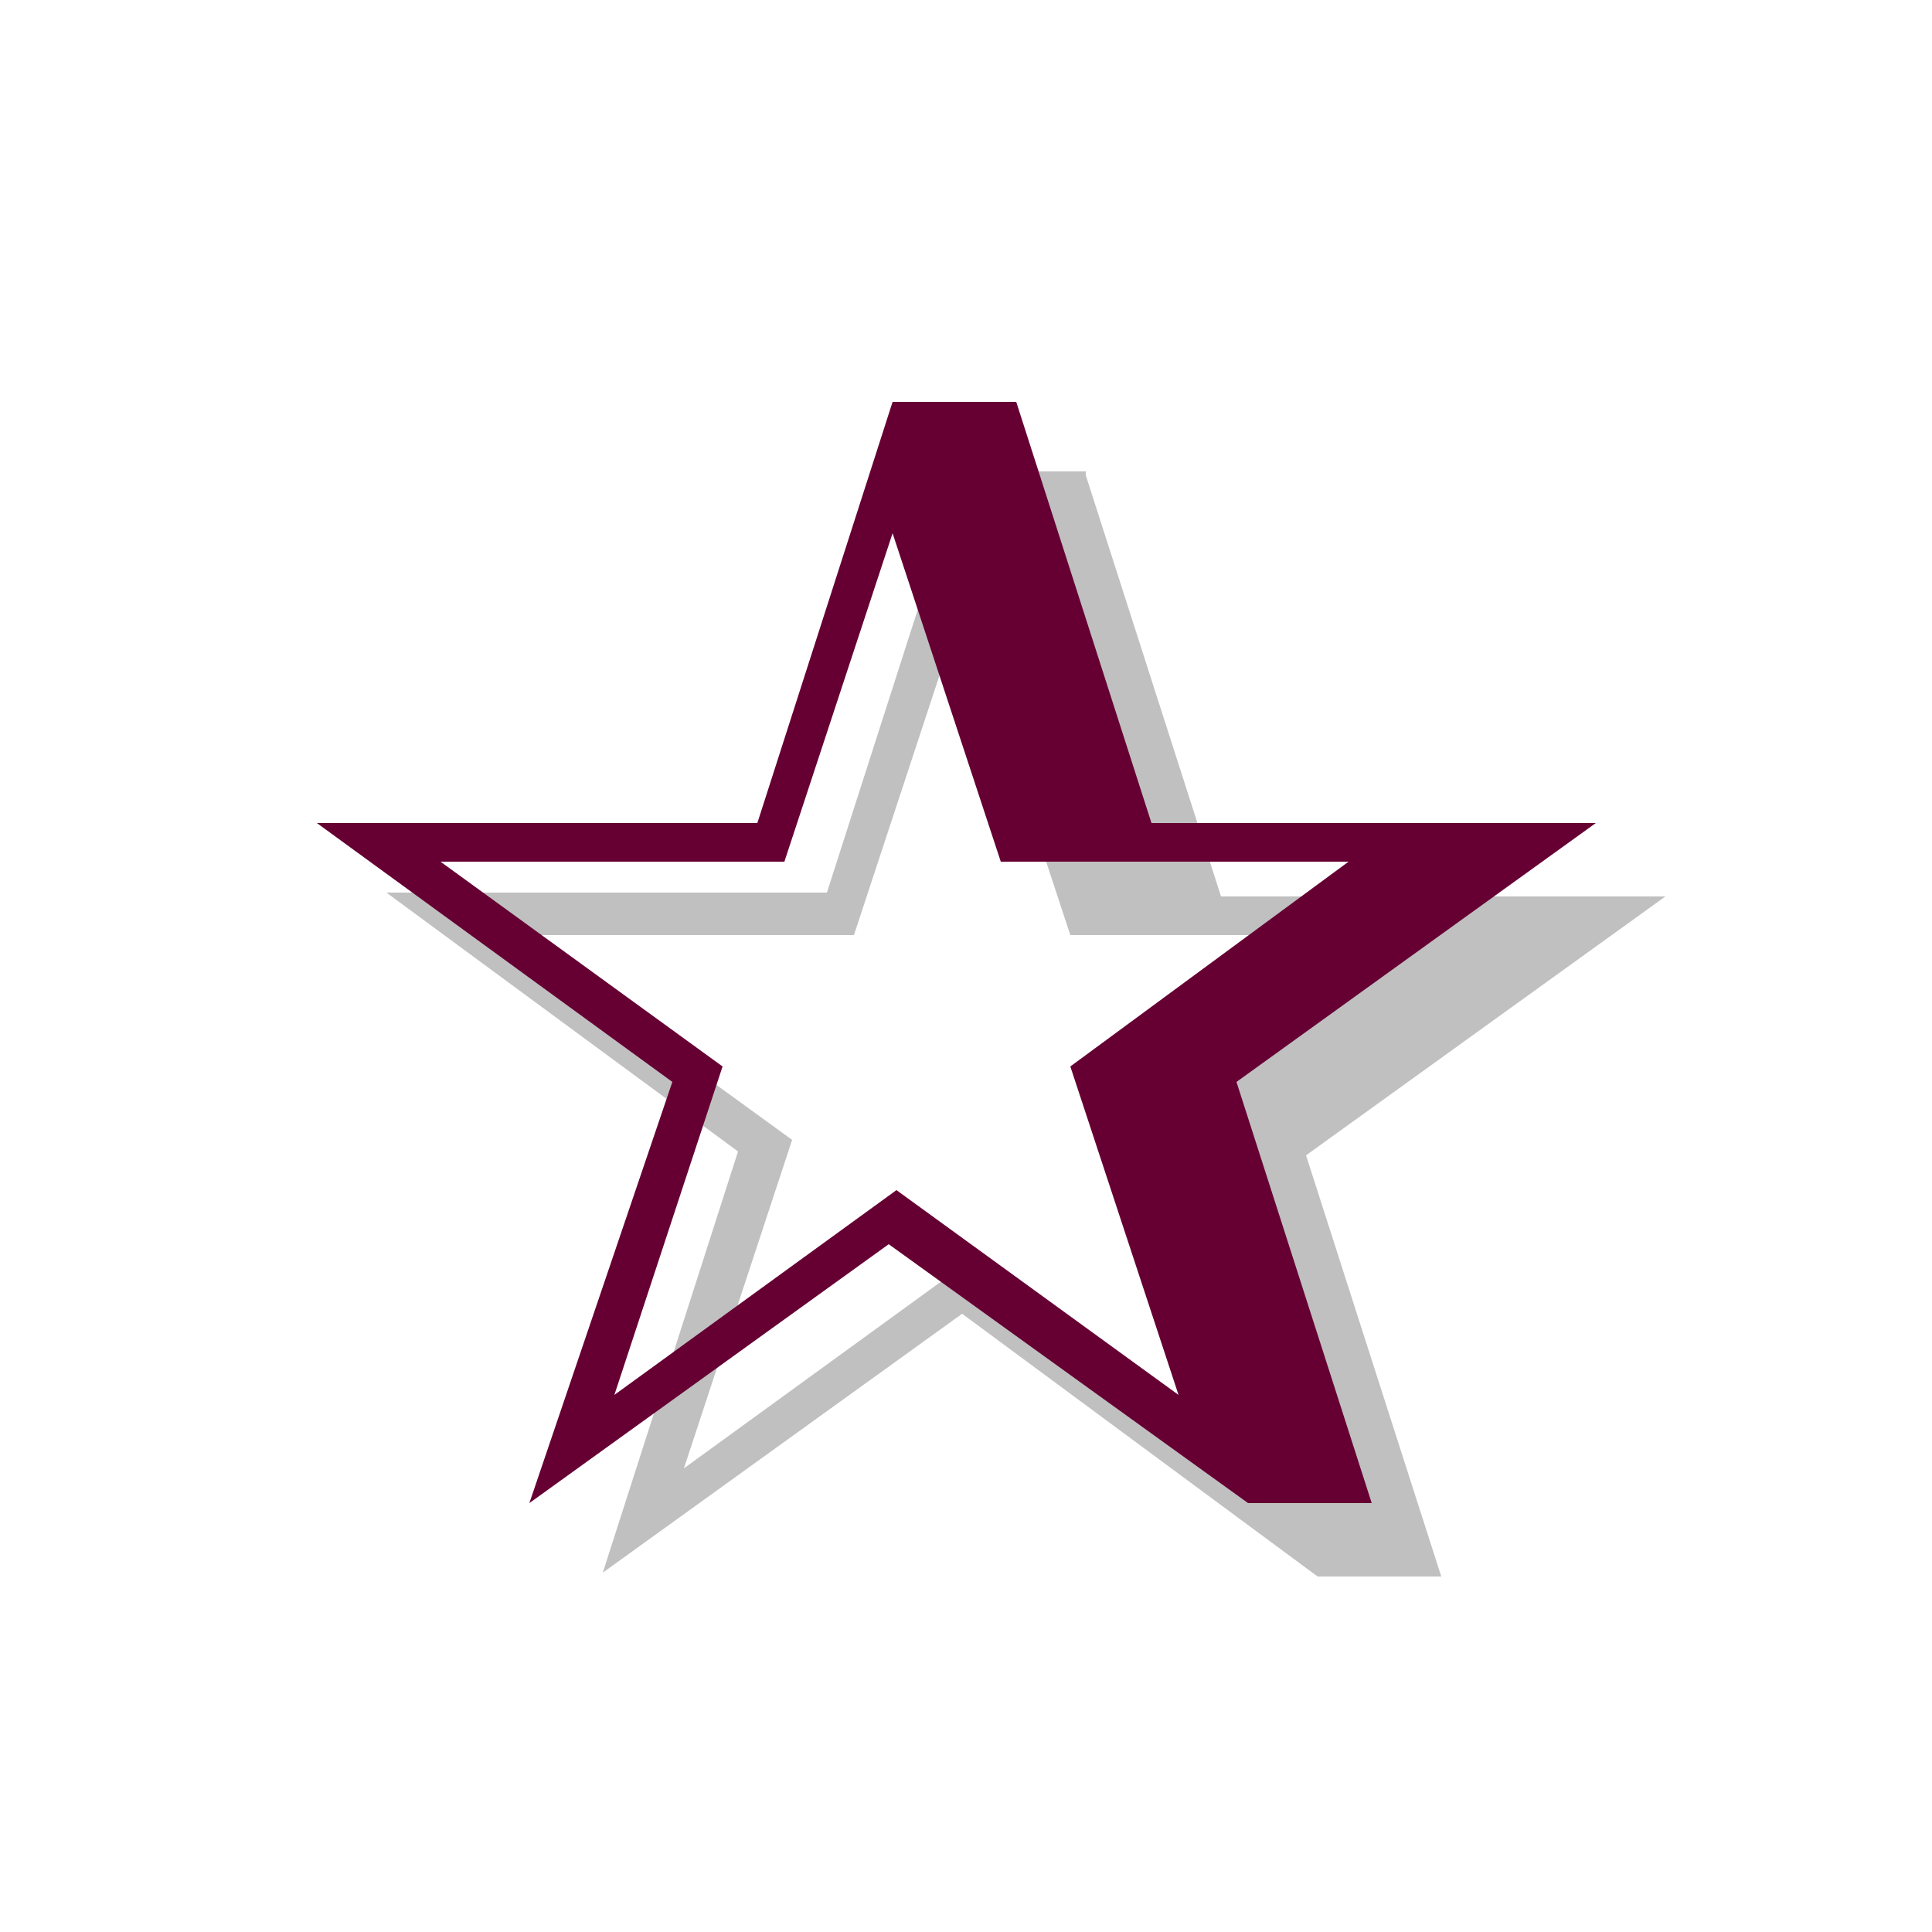 <?xml version="1.0" encoding="utf-8"?>
<!-- Generator: Adobe Illustrator 19.2.1, SVG Export Plug-In . SVG Version: 6.00 Build 0)  -->
<svg version="1.1" id="Layer_1" xmlns="http://www.w3.org/2000/svg" xmlns:xlink="http://www.w3.org/1999/xlink" x="0px" y="0px"
	 viewBox="0 0 50 50" style="enable-background:new 0 0 50 50;" xml:space="preserve">
<style type="text/css">
	.st0{fill-rule:evenodd;clip-rule:evenodd;fill:none;}
	.st1{fill:#C0C0C0;}
	.st2{fill:#660033;}
</style>
<rect x="-70.2" y="-198.5" class="st0" width="595.3" height="841.9"/>
<g>
	<path class="st1" d="M28.1,12.3l3.5,10.9h11.5l-9.3,6.7l3.5,10.9h-3.2L24.9,34l-9.3,6.7l3.5-10.9L10,23.1h11.4l3.5-10.9H28.1z
		 M13.2,24.2l7.3,5.3L17.7,38l7.3-5.3l7.3,5.3l-2.8-8.5l7.2-5.3h-9l-2.8-8.5l-2.8,8.5H13.2z"/>
</g>
<g>
	<path class="st2" d="M26.3,10.4l3.5,10.9h11.5L32,28l3.5,10.9h-3.2l-9.3-6.7l-9.3,6.7L17.4,28l-9.2-6.7h11.4l3.5-10.9H26.3z
		 M11.4,22.3l7.3,5.3l-2.8,8.5l7.3-5.3l7.3,5.3l-2.8-8.5l7.2-5.3h-9l-2.8-8.5l-2.8,8.5H11.4z"/>
</g>
<rect x="-231" y="-394" class="st0" width="595.3" height="841.9"/>
</svg>
